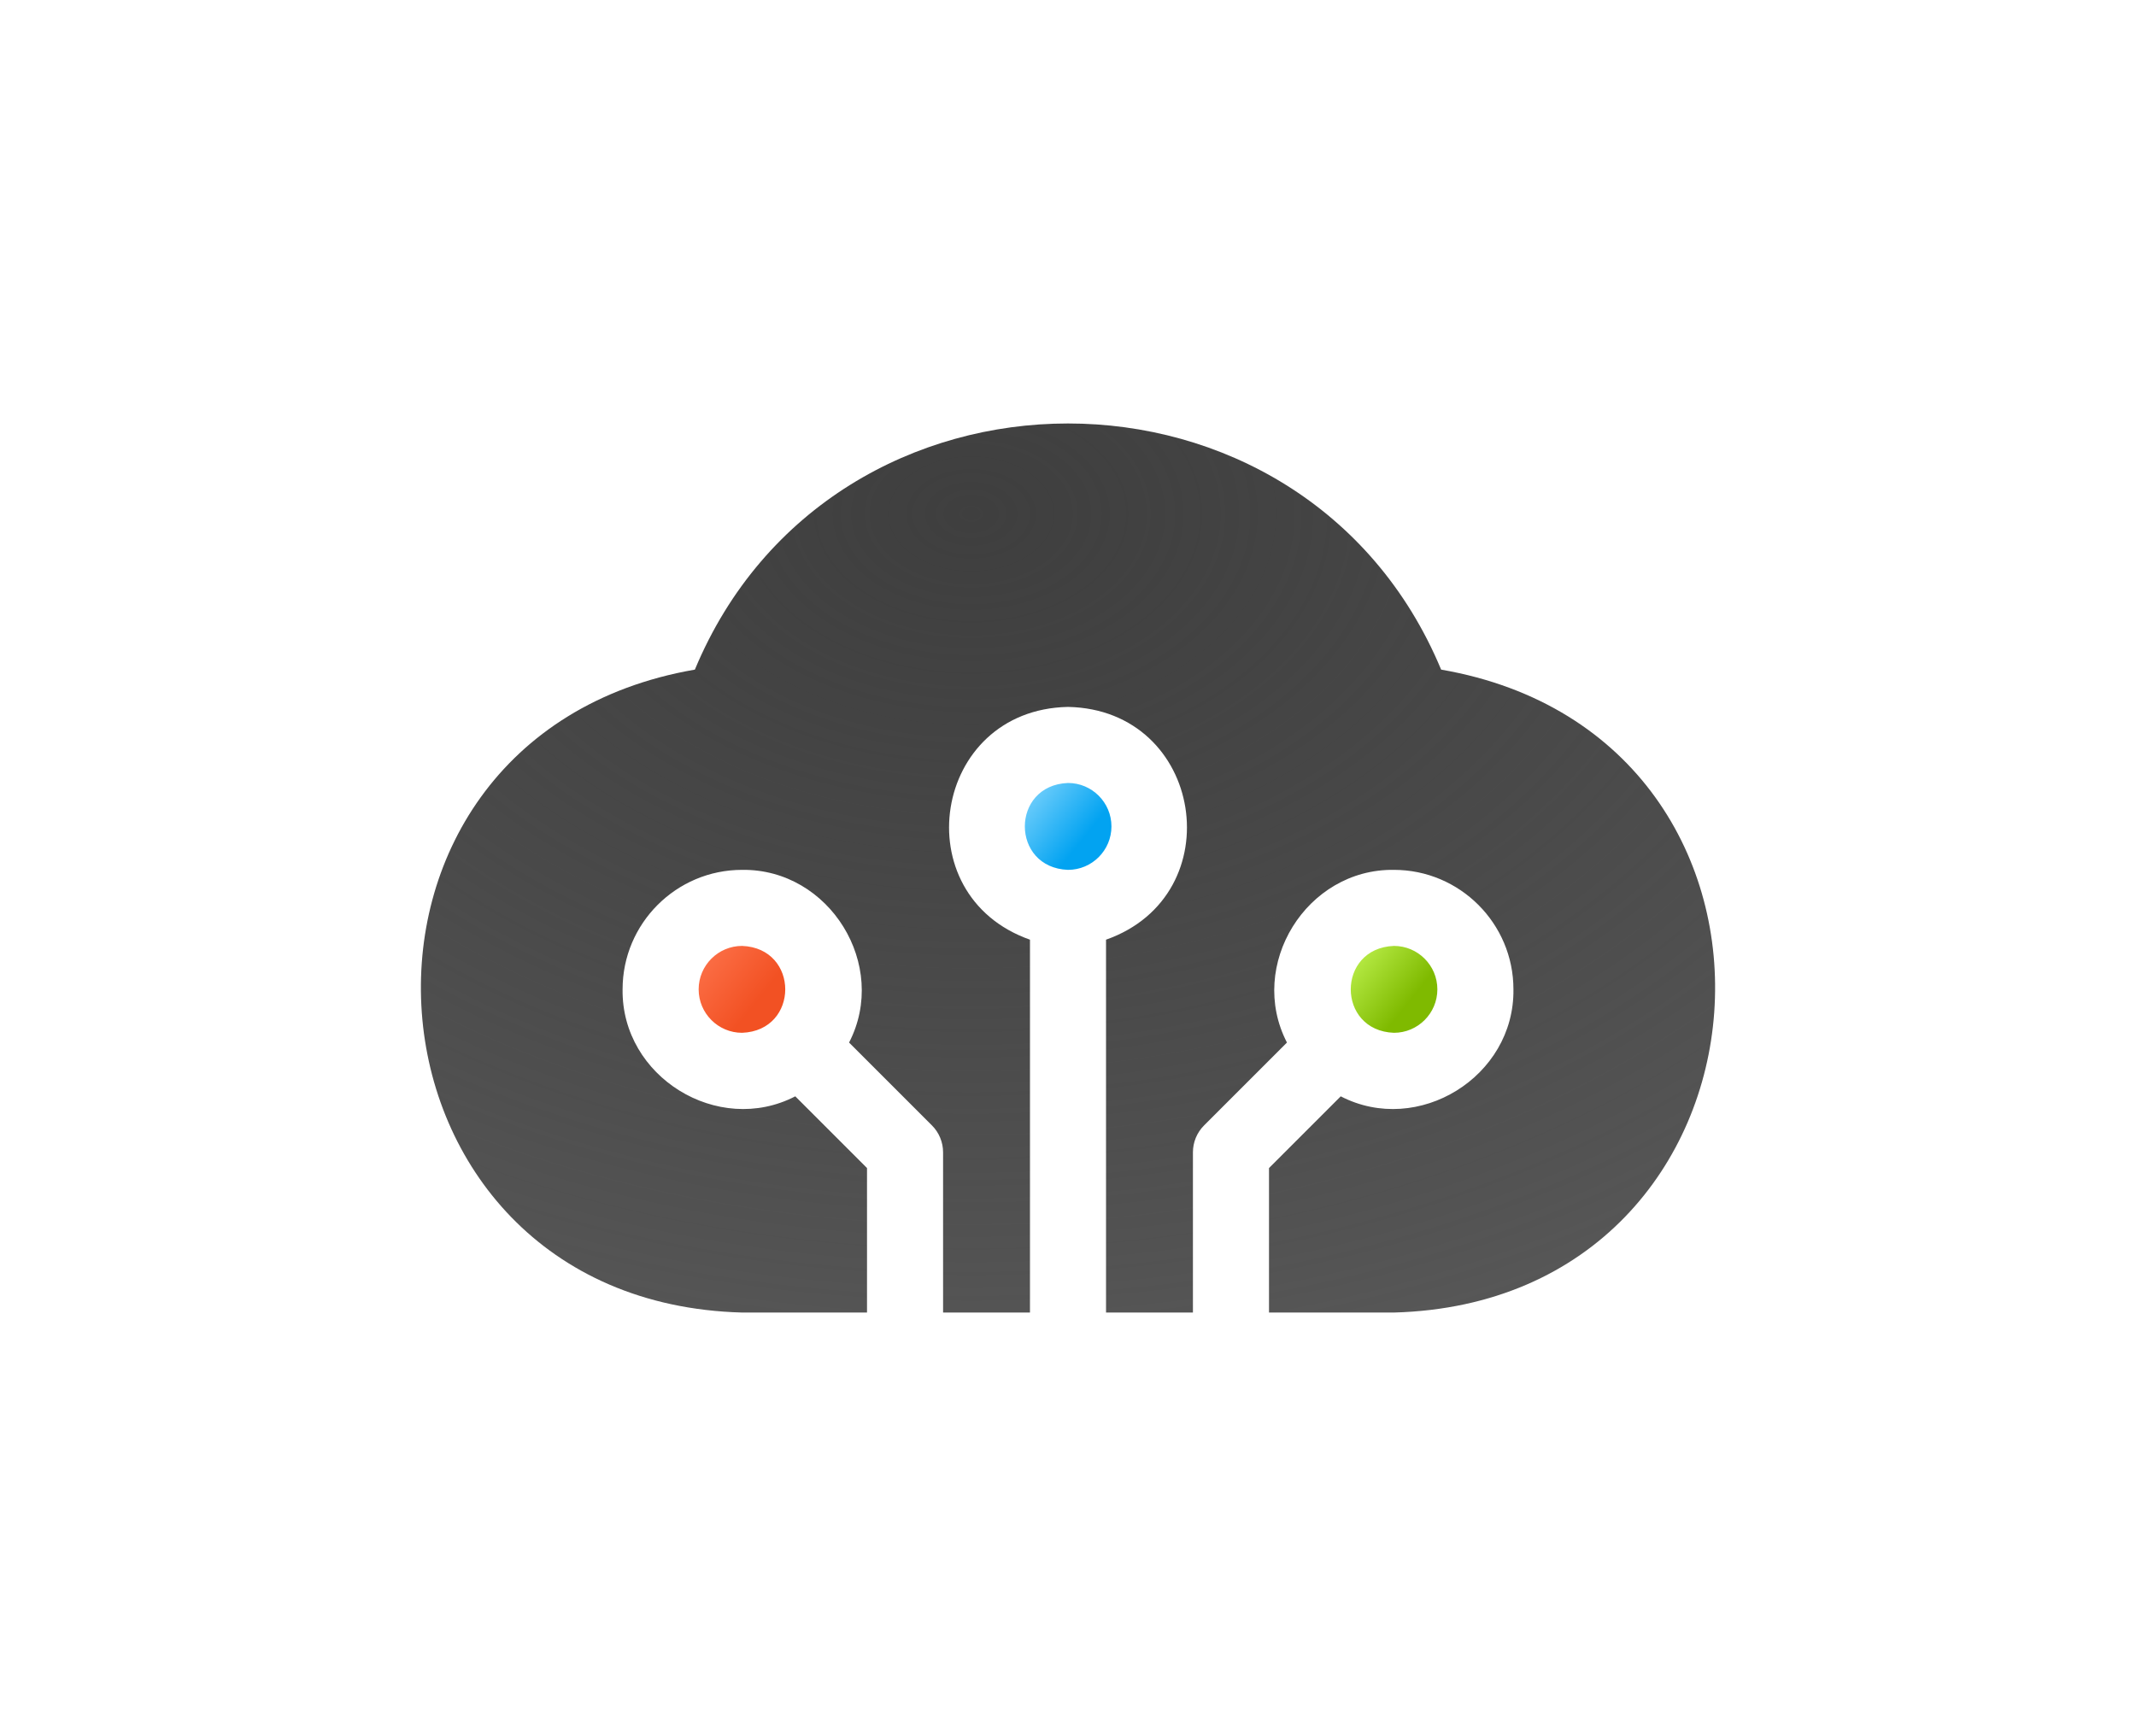 <svg width="203" height="165" viewBox="0 0 203 165" fill="none" xmlns="http://www.w3.org/2000/svg">
<g filter="url(#filter0_d_16_278)">
<path d="M105.629 74.547C105.629 72.27 103.777 70.418 101.5 70.418C96.03 70.626 96.032 78.469 101.5 78.676C103.777 78.676 105.629 76.824 105.629 74.547Z" fill="url(#paint0_linear_16_278)"/>
<path d="M136.962 59.643C123.964 28.444 79.028 28.458 66.039 59.643C28.79 66.109 32.583 119.715 70.527 120.751C70.527 120.751 82.399 120.751 82.399 120.751V107.018L75.582 100.201C68.231 104.001 59.057 98.347 59.169 90.034C59.169 83.771 64.264 78.676 70.527 78.676C78.839 78.565 84.495 87.738 80.694 95.089L88.57 102.965C89.247 103.643 89.628 104.562 89.628 105.521V120.751H97.886V85.312C85.865 81.07 88.598 63.442 101.501 63.189C114.406 63.443 117.135 81.072 105.115 85.312V120.751H113.373V105.521C113.373 104.562 113.754 103.643 114.432 102.965L122.308 95.089C118.508 87.738 124.162 78.565 132.475 78.676C138.738 78.676 143.833 83.771 143.833 90.034C143.944 98.346 134.771 104.002 127.42 100.201L120.603 107.018V120.751H132.475C170.428 119.713 174.201 66.102 136.962 59.643V59.643Z" fill="url(#paint1_radial_16_278)"/>
<path d="M136.603 90.034C136.603 87.757 134.751 85.905 132.474 85.905C127.005 86.112 127.006 93.956 132.474 94.163C134.751 94.163 136.603 92.311 136.603 90.034Z" fill="url(#paint2_linear_16_278)"/>
<path d="M66.398 90.034C66.398 92.311 68.25 94.163 70.527 94.163C75.996 93.955 75.995 86.112 70.527 85.905C68.25 85.905 66.398 87.757 66.398 90.034Z" fill="url(#paint3_linear_16_278)"/>
</g>
<defs>
<filter id="filter0_d_16_278" x="0" y="0.249" width="203" height="164.502" filterUnits="userSpaceOnUse" color-interpolation-filters="sRGB">
<feFlood flood-opacity="0" result="BackgroundImageFix"/>
<feColorMatrix in="SourceAlpha" type="matrix" values="0 0 0 0 0 0 0 0 0 0 0 0 0 0 0 0 0 0 127 0" result="hardAlpha"/>
<feOffset dy="4"/>
<feGaussianBlur stdDeviation="20"/>
<feComposite in2="hardAlpha" operator="out"/>
<feColorMatrix type="matrix" values="0 0 0 0 0 0 0 0 0 0 0 0 0 0 0 0 0 0 0.1 0"/>
<feBlend mode="normal" in2="BackgroundImageFix" result="effect1_dropShadow_16_278"/>
<feBlend mode="normal" in="SourceGraphic" in2="effect1_dropShadow_16_278" result="shape"/>
</filter>
<linearGradient id="paint0_linear_16_278" x1="95.803" y1="70.43" x2="103.319" y2="76.446" gradientUnits="userSpaceOnUse">
<stop stop-color="#96DDFF"/>
<stop offset="0.924" stop-color="#02A3F1"/>
</linearGradient>
<radialGradient id="paint1_radial_16_278" cx="0" cy="0" r="1" gradientUnits="userSpaceOnUse" gradientTransform="translate(92.304 45.116) rotate(90) scale(101.494 147.733)">
<stop stop-color="#3F3F3F"/>
<stop offset="1" stop-color="#111111" stop-opacity="0.67"/>
</radialGradient>
<linearGradient id="paint2_linear_16_278" x1="126.777" y1="85.917" x2="134.293" y2="91.933" gradientUnits="userSpaceOnUse">
<stop stop-color="#CBFD5F"/>
<stop offset="0.924" stop-color="#7FBA00"/>
</linearGradient>
<linearGradient id="paint3_linear_16_278" x1="64.802" y1="85.917" x2="72.318" y2="91.933" gradientUnits="userSpaceOnUse">
<stop stop-color="#FF7953"/>
<stop offset="0.924" stop-color="#F25123"/>
</linearGradient>
</defs>
</svg>